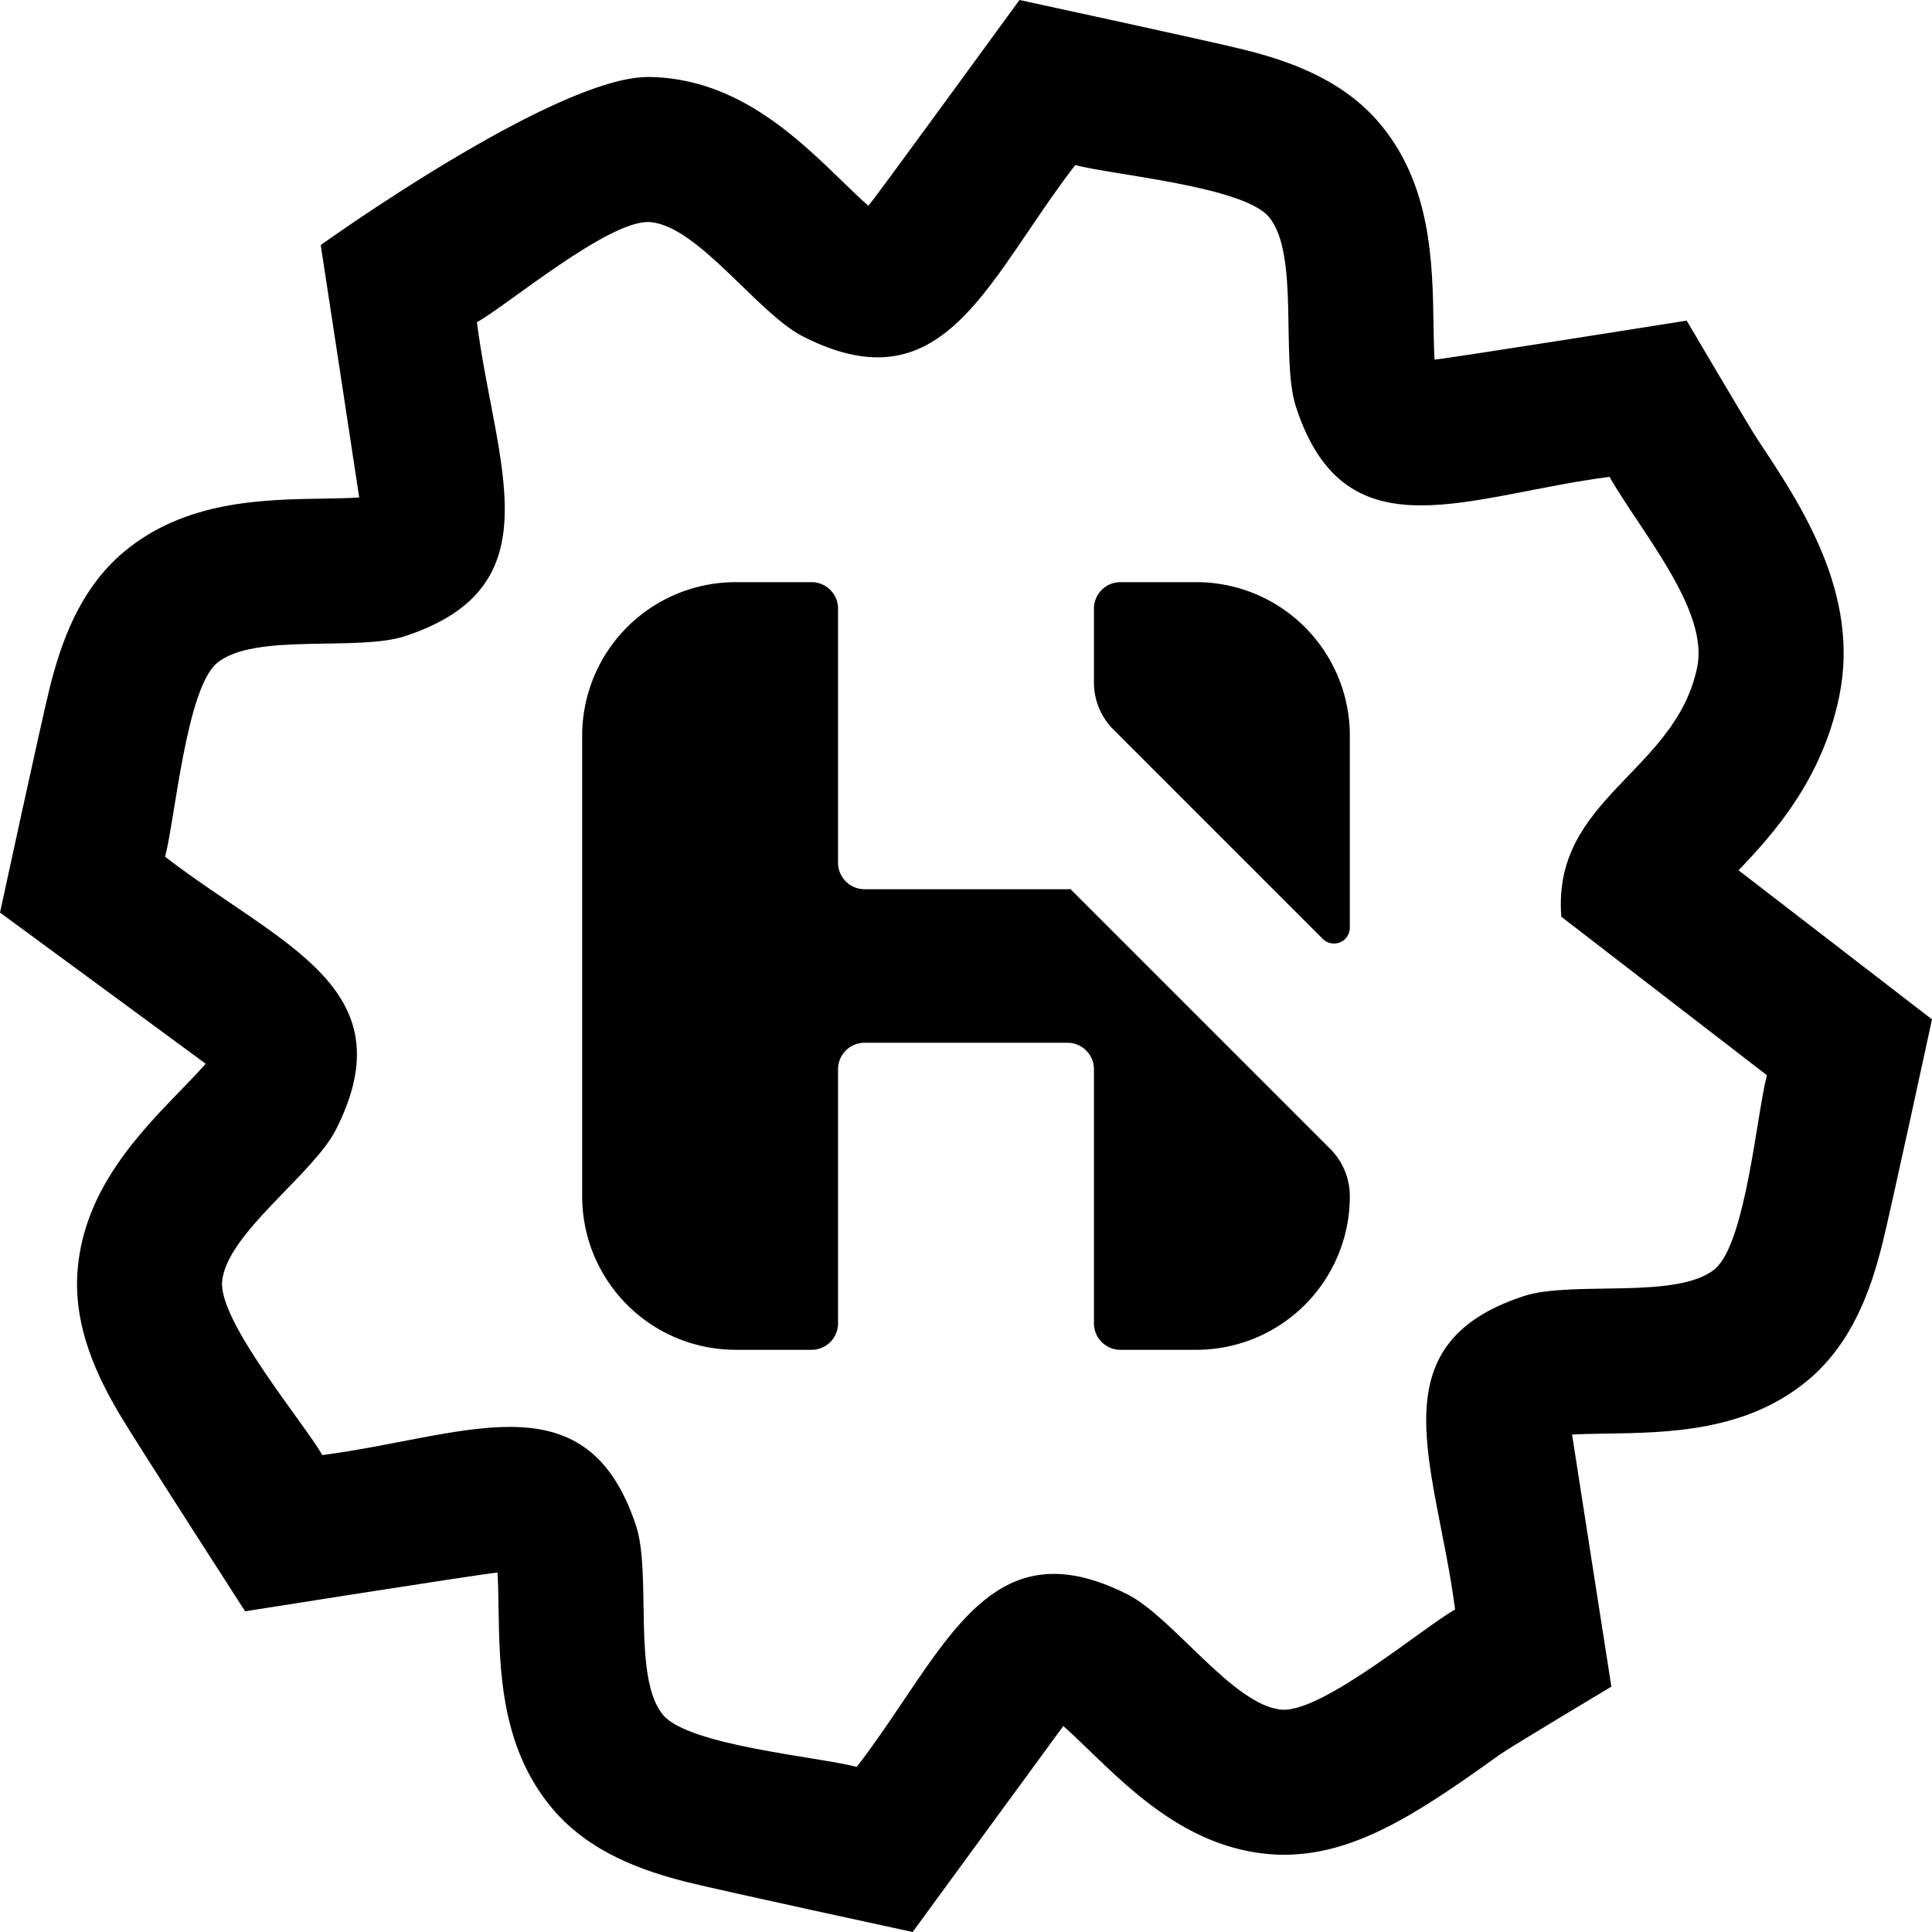 <svg xmlns="http://www.w3.org/2000/svg" viewBox="0 0 1024 1024">
  <title>stroke-black</title>
  <path id="cog" d="M697.9,215.485c19.679,5.273,88.953,11.2,102.635,27.5,16.447,19.592,6.058,75.163,14.332,100.6,13.312,40.937,36.626,52.276,66.406,52.276,28.408,0,62.7-10.328,99.772-15.13,17.336,30.015,52.711,70.684,46.521,100.847C1016.1,537.454,950.53,551,955.529,613.9L1064.5,697.89c-5.284,19.719-11.191,88.9-27.5,102.635-19.682,16.567-75.687,6.054-101.271,14.4-79.59,25.968-46.373,90.271-36.5,166.1-17.307,9.992-68.676,53.177-90.7,53.177-.45,0-.891-.019-1.316-.055-25.5-2.208-57.525-48.828-81.382-60.966-14.994-7.628-27.863-10.981-39.243-10.981-45.531,0-67.1,53.732-104.49,102.292-19.666-5.27-88.969-11.209-102.635-27.5-16.458-19.622-5.952-74.865-14.336-100.28-13.547-41.068-37.057-52.42-67.013-52.42-28.319,0-62.4,10.146-99.266,14.922-10.152-17.588-55-70.878-53.113-92.009,2.26-25.3,48.282-56.768,60.3-80.441,38.367-75.585-29.787-97.857-90.541-144.674,5.259-19.627,11.221-89.017,27.5-102.636,19.529-16.336,74.357-5.966,99.632-14.267,80.339-26.388,47.961-90.375,38.145-166.349,17.235-9.948,68.7-53.17,90.669-53.17q.69,0,1.341.057c25.309,2.254,56.96,48.436,80.624,60.514C568.6,314,581.636,317.4,593.149,317.4c45.6,0,67.331-53.448,104.75-101.917M668.346,128s-72.27,99.141-78,106.4c-.766.972-1.477,1.848-2.134,2.638-3.823-3.33-9.5-8.824-13.57-12.769-23.627-22.881-53.032-51.357-95.042-55.1-2.687-.239-5.43-.36-8.156-.36-49.445,0-173.452,89.072-173.452,89.072s20.3,132.679,20.394,133.8c-5.023.363-13.055.491-18.794.583-32.773.526-73.559,1.179-105.905,28.237-23.851,19.951-33.534,48.919-39.3,71.927C149.954,510.089,128,611.692,128,611.692S236.164,691.087,237.014,691.8c-3.285,3.8-8.9,9.609-12.913,13.751-22.795,23.549-51.163,52.857-54.911,94.819-2.767,30.977,10.87,58.313,23.059,78.668,9.351,15.615,65.66,102.978,65.66,102.978s124.154-19.657,133.778-20.535c.343,5.088.464,12.917.551,18.554.51,32.932,1.145,73.917,28.345,106.347,19.959,23.8,48.887,33.465,71.859,39.229C510.088,1130.038,611.724,1152,611.724,1152s79.287-108.486,79.856-109.18c3.866,3.393,9.379,8.722,13.374,12.584,23.809,23.017,53.44,51.661,95.633,55.315,2.616.227,5.29.342,7.946.342,37.657,0,71.075-21.944,114.176-52.944,5.332-3.836,59.349-36.165,59.349-36.165s-20.746-132.787-20.829-133.6c5.167-.31,12.625-.425,18.072-.509,33.267-.511,74.668-1.147,107.192-28.523,23.726-19.971,33.371-48.845,39.124-71.768C1130.043,769.919,1152,668.293,1152,668.293l-102.526-79.018c18.532-19.384,44.3-48.025,53.375-92.239,11.139-54.273-20.156-101.31-43.007-135.655-4.779-7.184-37.867-63.443-37.867-63.443s-124.129,19.736-133.632,20.674c-.327-5.127-.449-12.77-.536-18.31-.525-33.1-1.178-74.288-28.41-106.728-19.962-23.78-48.877-33.442-71.837-39.2C769.916,149.944,668.346,128,668.346,128Z" transform="translate(-128 -128)"/>
  <g id="mark">
    <path d="M695.345,599.213a14.164,14.164,0,0,1-1.577.09H586.233a14.045,14.045,0,0,1-14.045-14.044V450.6a14.045,14.045,0,0,0-14.044-14.045H517.939a81.375,81.375,0,0,0-81.375,81.375h0V762.053h0a81.375,81.375,0,0,0,81.375,81.375h40.205a14.045,14.045,0,0,0,14.044-14.045V694.723a14.045,14.045,0,0,1,14.045-14.045H693.768a14.045,14.045,0,0,1,14.045,14.045v134.66a14.044,14.044,0,0,0,14.044,14.045h40.205a81.375,81.375,0,0,0,81.375-81.375h0a35.6,35.6,0,0,0-10.429-25.176Z" transform="translate(-128 -128)"/>
    <path d="M829.106,625.635a8.4,8.4,0,0,0,14.331-5.936V517.928h0a81.375,81.375,0,0,0-81.375-81.375H721.857A14.044,14.044,0,0,0,707.813,450.6v39.157a35.209,35.209,0,0,0,10.313,24.9Z" transform="translate(-128 -128)"/>
  </g>
</svg>

